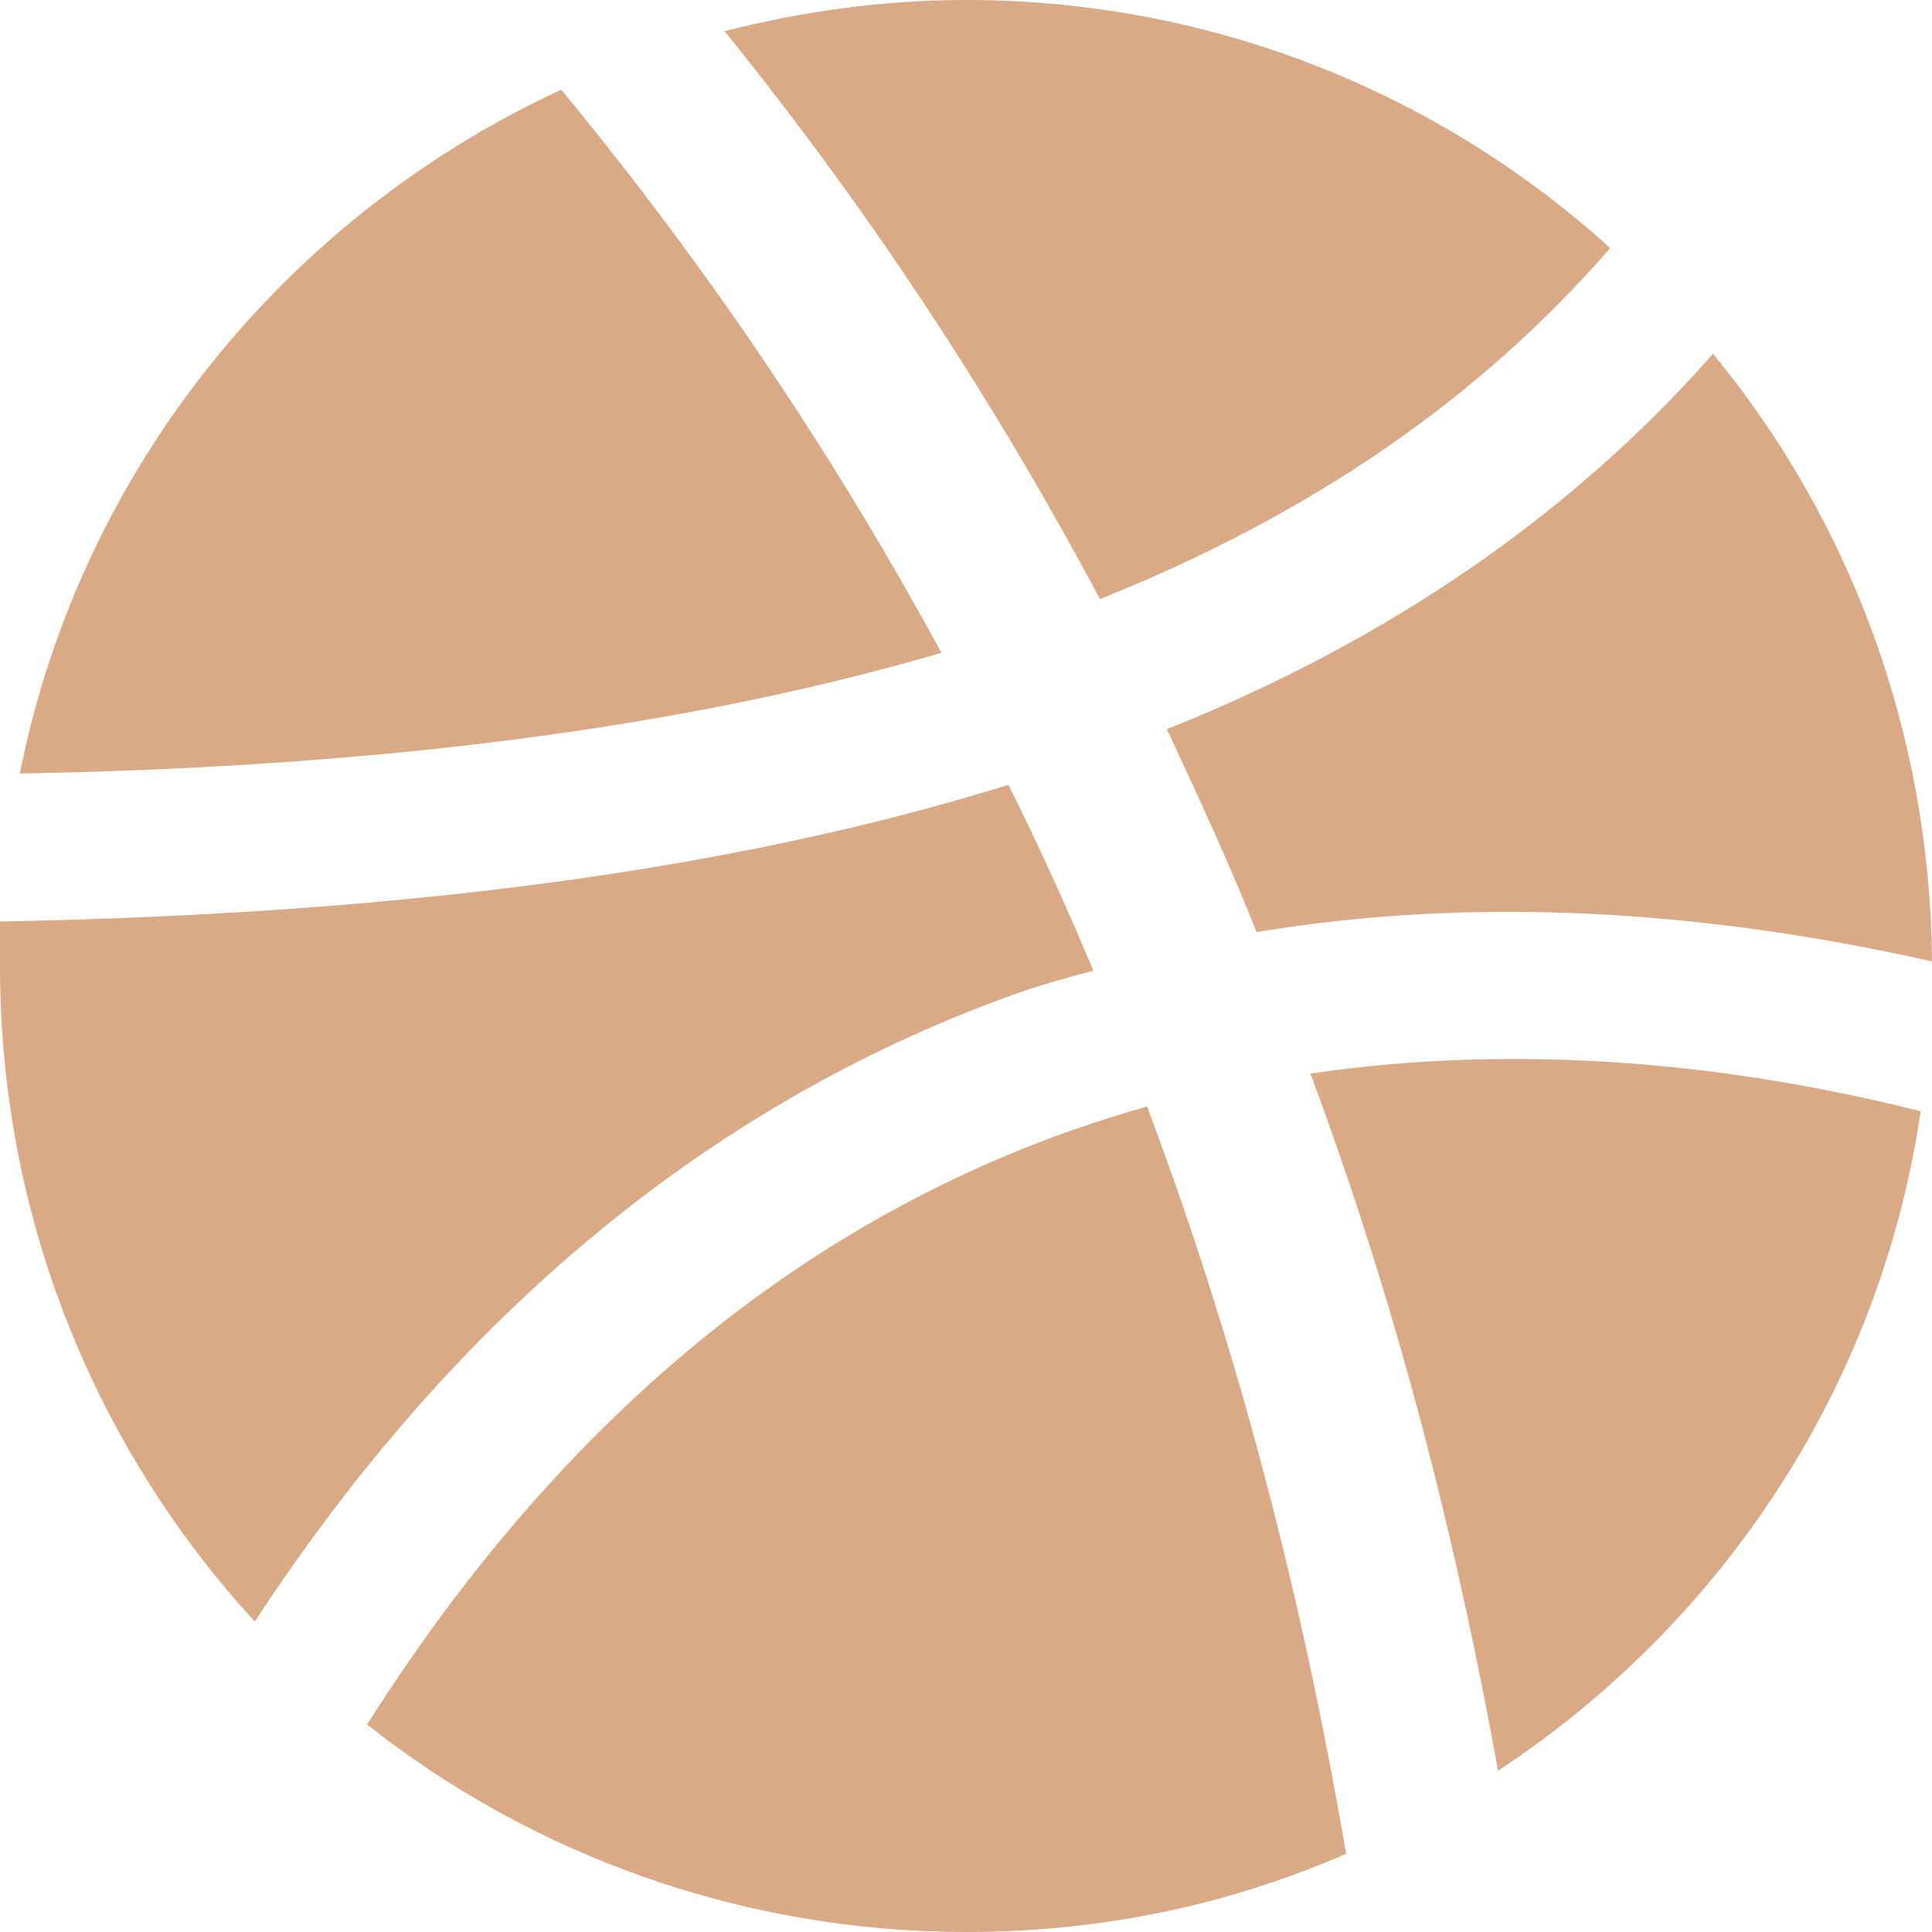 <svg width="27" height="27" viewBox="0 0 27 27" xmlns="http://www.w3.org/2000/svg"><title>dribbble</title><path d="M13.157 9.123c-1.41-2.597-3.15-5.247-5.313-7.87C3.994 3.032 1.12 6.564.277 10.81c5.128-.092 9.373-.66 12.88-1.687zM3.56 22.663c2.847-4.35 6.446-7.29 10.69-8.794.344-.12.687-.212 1.03-.304-.37-.883-.752-1.727-1.187-2.597-3.81 1.185-8.437 1.805-14.093 1.91v.62c0 3.533 1.345 6.75 3.56 9.163zm15.253 3.243c-.527-3.06-1.345-6.618-2.782-10.442C12.13 16.56 8.28 19.13 5.13 24.1c2.28 1.806 5.22 2.9 8.372 2.9 1.872 0 3.652-.37 5.313-1.094zm8.03-10.376c-2.625-.66-5.565-.962-8.53-.527 1.317 3.533 2.095 6.842 2.623 9.743 3.124-2.057 5.34-5.366 5.906-9.216zm-11.47-7.158c2.965-1.187 5.312-2.81 7.13-4.905C20.132 1.317 16.968 0 13.5 0c-1.16 0-2.28.158-3.375.435 2.123 2.624 3.85 5.313 5.247 7.937zM27 13.434c-.026-3.217-1.16-6.183-3.06-8.49-1.976 2.24-4.507 3.994-7.632 5.247.448.963.883 1.9 1.253 2.835 2.94-.487 6.09-.342 9.44.41z" fill="#D9AA85" fill-rule="evenodd"/></svg>